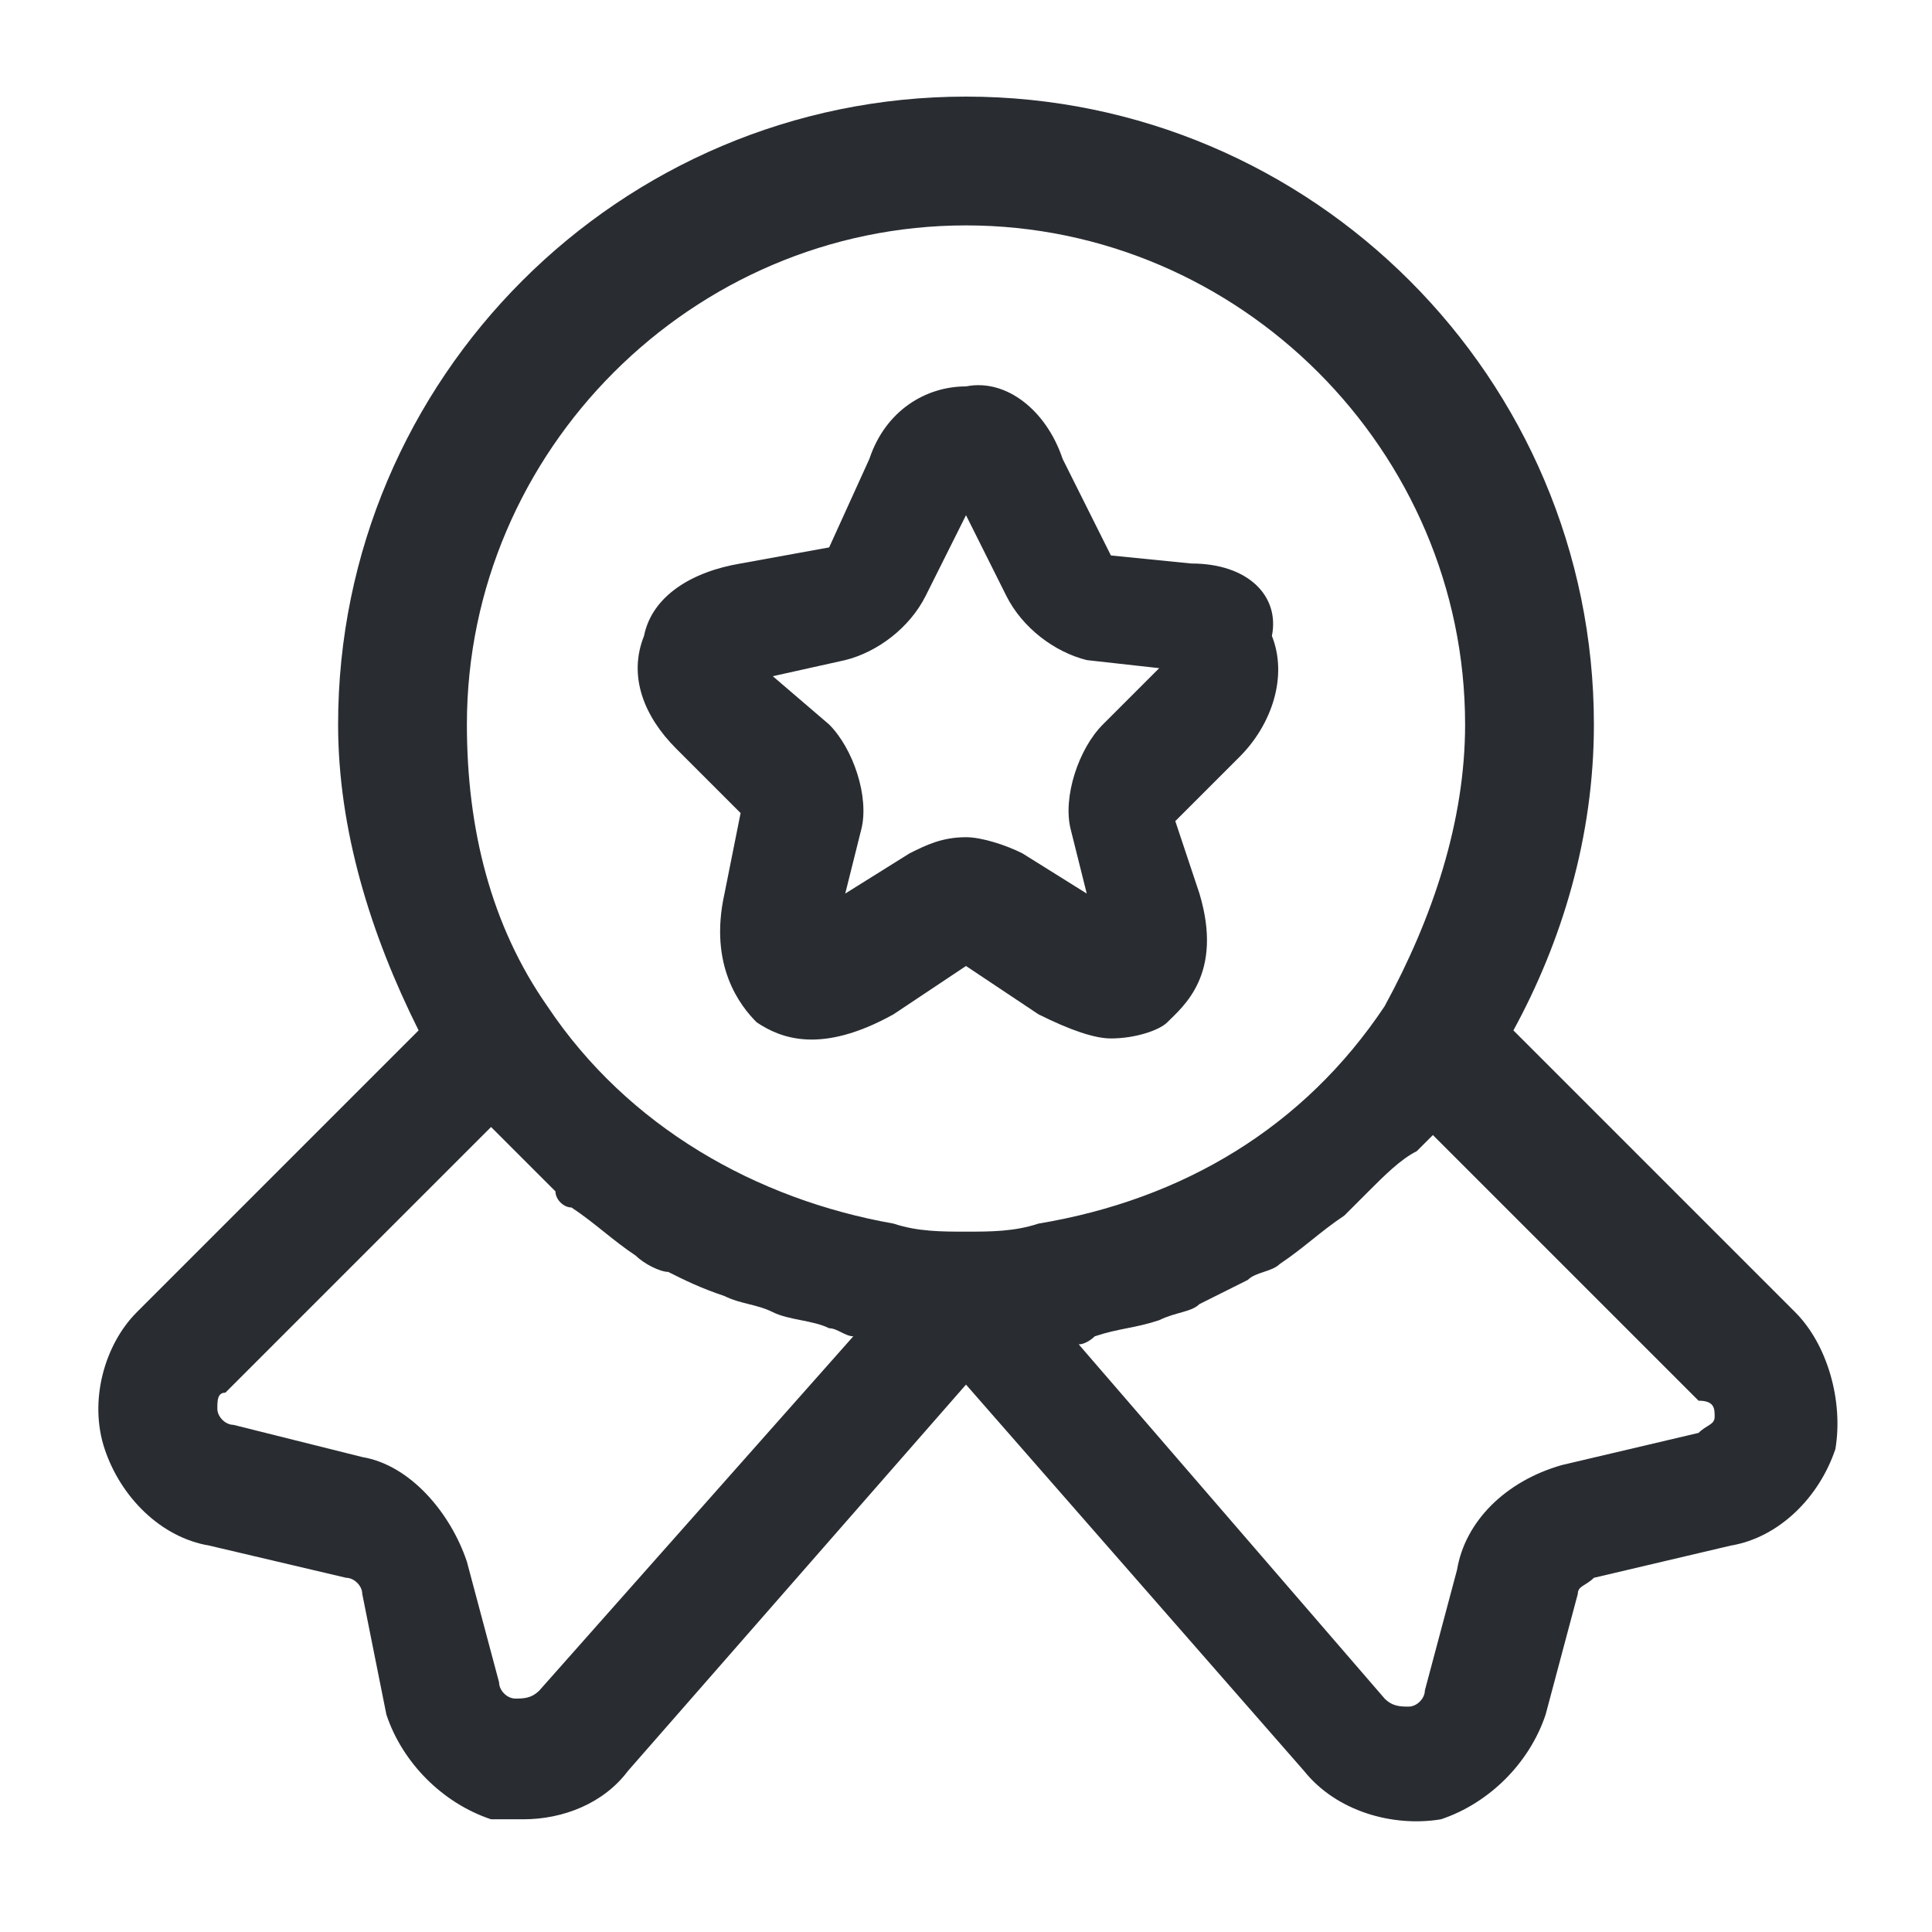 <?xml version="1.0" encoding="utf-8"?>
<!-- Generator: Adobe Illustrator 25.3.1, SVG Export Plug-In . SVG Version: 6.00 Build 0)  -->
<svg version="1.1" id="Layer_1" xmlns="http://www.w3.org/2000/svg" xmlns:xlink="http://www.w3.org/1999/xlink" x="0px" y="0px"
	 viewBox="0 0 24 24" style="enable-background:new 0 0 24 24;" xml:space="preserve">
<style type="text/css">
	.st0{fill:#292D32;}
</style>
<path class="st0" d="M22.3,16.3l-3.5-3.5c0.6-1.1,1-2.4,1-3.8c0-4.3-3.5-7.8-7.8-7.8S4.2,4.7,4.2,9c0,1.3,0.4,2.6,1,3.8l-3.5,3.5
	c-0.4,0.4-0.6,1.1-0.4,1.7c0.2,0.6,0.7,1.1,1.3,1.2l1.7,0.4c0.1,0,0.2,0.1,0.2,0.2l0.3,1.5c0.2,0.6,0.7,1.1,1.3,1.3
	c0.1,0,0.3,0,0.4,0c0.5,0,1-0.2,1.3-0.6l4.2-4.8l4.2,4.8c0.4,0.5,1.1,0.7,1.7,0.6c0.6-0.2,1.1-0.7,1.3-1.3l0.4-1.5
	c0-0.1,0.1-0.1,0.2-0.2l1.7-0.4c0.6-0.1,1.1-0.6,1.3-1.2C22.9,17.4,22.7,16.7,22.3,16.3z M12,2.8c3.4,0,6.2,2.8,6.2,6.2
	c0,1.2-0.4,2.4-1,3.5c-1,1.5-2.5,2.4-4.3,2.7c-0.3,0.1-0.6,0.1-0.9,0.1c0,0,0,0,0,0h0c-0.3,0-0.6,0-0.9-0.1
	c-1.7-0.3-3.3-1.2-4.3-2.7c-0.7-1-1-2.2-1-3.5C5.8,5.6,8.6,2.8,12,2.8z M6.7,21c-0.1,0.1-0.2,0.1-0.3,0.1c-0.1,0-0.2-0.1-0.2-0.2
	l-0.4-1.5c-0.2-0.6-0.7-1.2-1.3-1.3l-1.6-0.4c-0.1,0-0.2-0.1-0.2-0.2c0-0.1,0-0.2,0.1-0.2L6.1,14c0.1,0.1,0.1,0.1,0.2,0.2
	c0.2,0.2,0.4,0.4,0.6,0.6C6.9,14.9,7,15,7.1,15c0.3,0.2,0.5,0.4,0.8,0.6c0.1,0.1,0.3,0.2,0.4,0.2C8.5,15.9,8.7,16,9,16.1
	c0.2,0.1,0.4,0.1,0.6,0.2c0.2,0.1,0.5,0.1,0.7,0.2c0.1,0,0.2,0.1,0.3,0.1L6.7,21z M21.3,17.6c0,0.1-0.1,0.1-0.2,0.2l-1.7,0.4
	c-0.7,0.2-1.2,0.7-1.3,1.3l-0.4,1.5c0,0.1-0.1,0.2-0.2,0.2c-0.1,0-0.2,0-0.3-0.1l-3.8-4.4c0.1,0,0.2-0.1,0.2-0.1
	c0.3-0.1,0.5-0.1,0.8-0.2c0.2-0.1,0.4-0.1,0.5-0.2c0.2-0.1,0.4-0.2,0.6-0.3c0.1-0.1,0.3-0.1,0.4-0.2c0.3-0.2,0.5-0.4,0.8-0.6
	c0.1-0.1,0.2-0.2,0.3-0.3c0.2-0.2,0.4-0.4,0.6-0.5c0.1-0.1,0.1-0.1,0.2-0.2l3.3,3.3C21.3,17.4,21.3,17.5,21.3,17.6z M9.2,10.1
	l-0.2,1c-0.2,0.9,0.2,1.4,0.4,1.6c0.3,0.2,0.8,0.4,1.7-0.1L12,12l0.9,0.6c0.4,0.2,0.7,0.3,0.9,0.3c0.3,0,0.6-0.1,0.7-0.2
	c0.2-0.2,0.7-0.6,0.4-1.6l-0.3-0.9l0.8-0.8c0.4-0.4,0.6-1,0.4-1.5C15.9,7.4,15.5,7,14.8,7l-1-0.1l-0.6-1.2C13,5.1,12.5,4.7,12,4.8
	c-0.5,0-1,0.3-1.2,0.9l-0.5,1.1L9.2,7C8.6,7.1,8.1,7.4,8,7.9c-0.2,0.5,0,1,0.4,1.4L9.2,10.1z M10.5,8.2c0.4-0.1,0.8-0.4,1-0.8l0.5-1
	l0.5,1c0.2,0.4,0.6,0.7,1,0.8l0.9,0.1l-0.7,0.7c-0.3,0.3-0.5,0.9-0.4,1.3l0.2,0.8l-0.8-0.5c-0.2-0.1-0.5-0.2-0.7-0.2
	c-0.3,0-0.5,0.1-0.7,0.2l-0.8,0.5l0.2-0.8c0.1-0.4-0.1-1-0.4-1.3L9.6,8.4L10.5,8.2z"/>
</svg>
